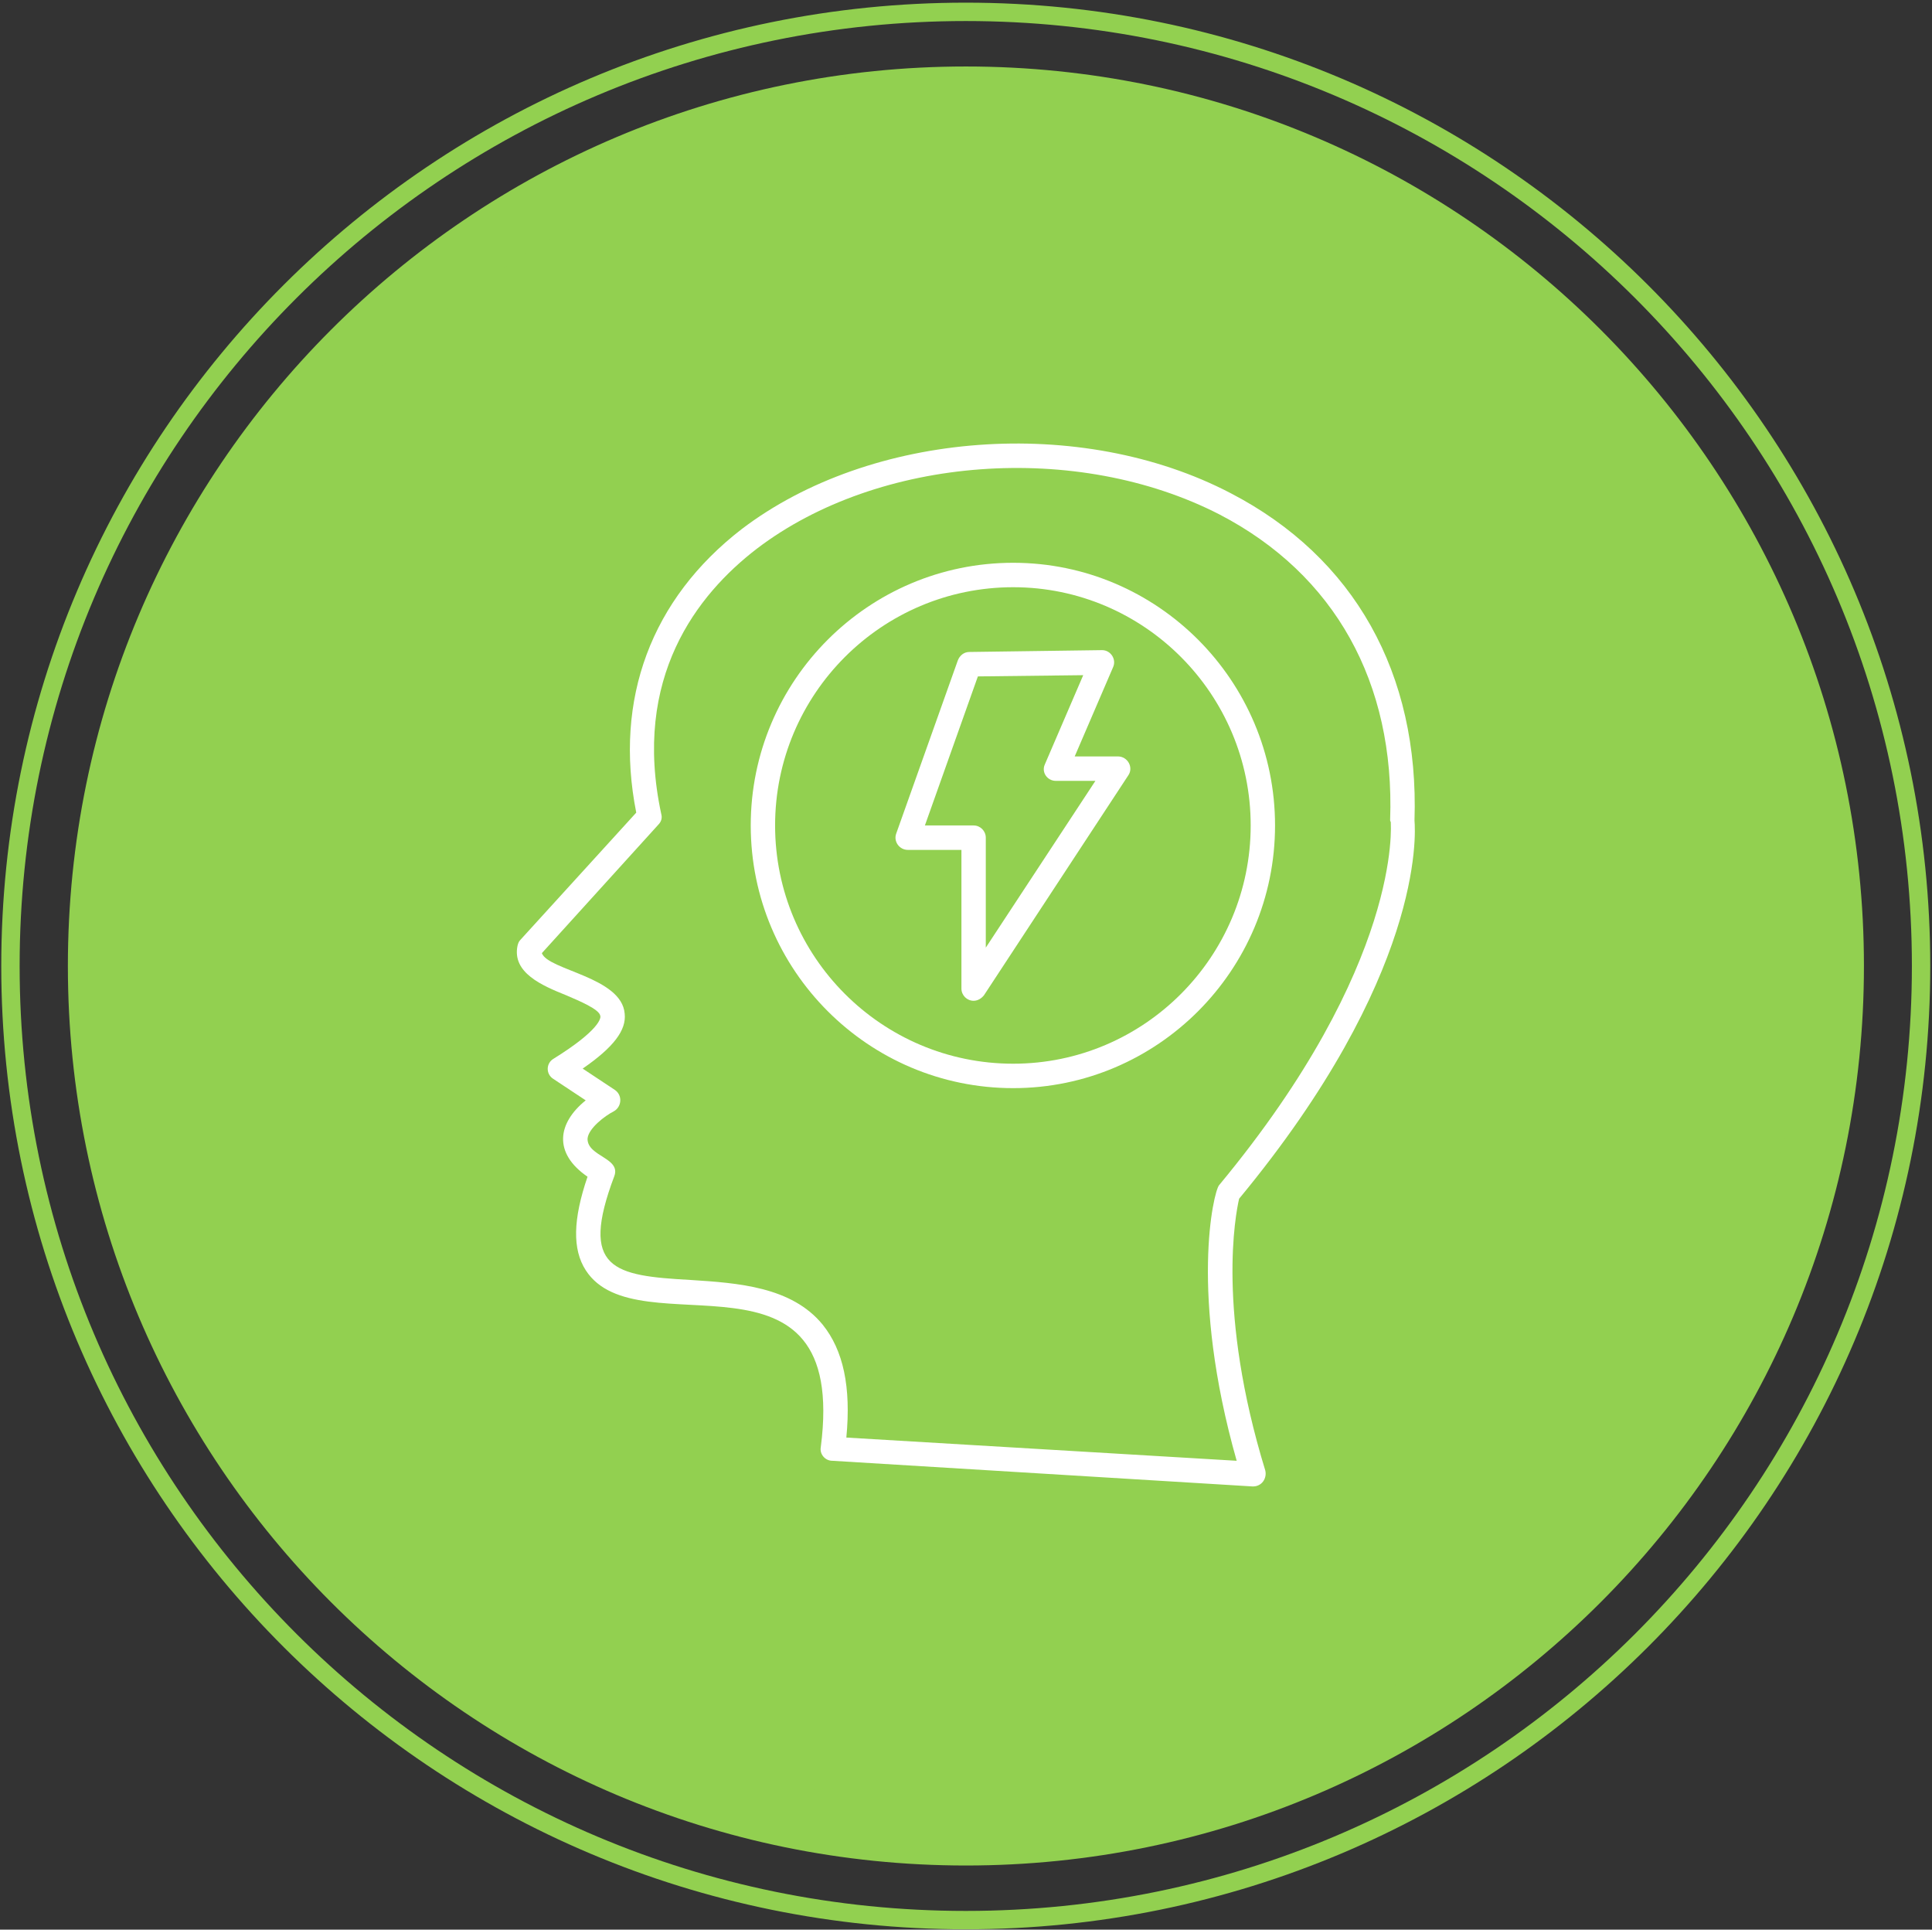 <svg width="723" height="722" xmlns="http://www.w3.org/2000/svg" xmlns:xlink="http://www.w3.org/1999/xlink" xml:space="preserve" overflow="hidden"><rect width="100%" height="100%" fill="#333333" stroke="none"/><g transform="translate(-272 -218)"><path d="M308.965 579.439C308.965 399.946 454.248 254.439 633.465 254.439 812.682 254.439 957.965 399.946 957.965 579.439 957.965 758.932 812.682 904.439 633.465 904.439 454.248 904.439 308.965 758.932 308.965 579.439Z" stroke="#92D050" stroke-width="23.126" stroke-miterlimit="8" fill="#92D050" fill-rule="evenodd"/><g><g><g><path d="M301.948 389C301.948 389 301.948 389 301.72 389L144.479 379.429C141.745 379.429 139.694 376.922 140.149 374.415 150.632 293.972 71.556 338.41 52.186 308.329 47.172 300.581 47.4 289.414 52.869 273.462 39.88 264.575 41.703 253.408 52.186 244.977L40.108 237.001C37.145 235.178 37.373 231.076 40.108 229.48 57.427 218.77 57.883 214.212 57.655 213.528 57.427 211.022 49.679 207.831 44.893 205.78 35.778 202.134 24.612 197.349 26.663 187.322 26.89 186.41 27.118 185.726 27.802 185.043L71.1 137.643C62.668 95.256 76.797 57.883 110.524 31.904 158.836-4.786 237.456-10.711 293.516 18.459 339.777 42.387 364.161 85.685 362.338 140.605 362.793 145.847 365.528 198.716 296.707 281.666 295.339 287.591 288.275 323.825 306.506 383.075 307.189 386.038 305.138 389 301.948 389ZM149.721 370.769 295.795 379.429C278.02 316.988 287.135 279.159 289.186 276.653 358.008 193.93 353.45 141.745 353.45 141.061 353.222 140.833 353.222 140.605 353.222 140.377 355.045 89.103 332.485 48.767 289.414 26.435 236.089-0.912 161.799 4.558 116.221 39.196 93.889 56.288 69.505 87.28 80.444 138.098 80.899 139.694 80.444 141.061 79.304 142.2L35.778 190.056C38.057 196.437 65.631 198.944 66.77 212.617 67.454 218.77 62.668 225.151 51.046 233.127L63.124 241.103C66.087 243.154 65.631 247.483 62.668 249.079 59.478 250.674 53.097 255.459 52.869 259.333 52.869 265.942 65.403 266.398 62.896 273.234 49.679 308.101 62.668 310.38 91.382 311.975 109.157 313.114 129.211 314.482 140.833 328.611 148.581 338.182 151.544 351.855 149.721 370.769Z" fill="#FFFFFF" fill-rule="evenodd" transform="matrix(1 0 0 1.003 439 384)"/><path d="M197.349 207.831C194.842 207.831 192.791 205.78 192.791 203.274L192.791 151.544 172.737 151.544C169.547 151.544 167.268 148.353 168.407 145.391L191.424 80.899C192.107 79.076 193.702 77.709 195.753 77.709L245.432 77.025C248.623 77.025 250.902 80.444 249.534 83.406L235.178 116.677 251.357 116.677C255.004 116.677 257.282 120.779 255.231 123.742L201.223 205.78C200.311 206.92 198.944 207.831 197.349 207.831ZM179.118 142.428 197.349 142.428C199.855 142.428 201.906 144.479 201.906 146.986L201.906 188.005 242.926 125.793 228.113 125.793C224.923 125.793 222.644 122.602 224.011 119.64L238.368 86.368 198.944 86.824Z" fill="#FFFFFF" fill-rule="evenodd" transform="matrix(1 0 0 1.003 439 384)"/><path d="M212.161 240.419C157.924 240.419 113.943 196.437 113.943 142.428 113.943 88.419 157.924 44.438 212.161 44.438 266.17 44.438 310.152 88.419 310.152 142.428 310.152 196.437 266.17 240.419 212.161 240.419ZM212.161 53.553C162.938 53.553 123.058 93.433 123.058 142.428 123.058 191.424 162.938 231.304 212.161 231.304 261.156 231.304 301.036 191.424 301.036 142.428 301.036 93.433 261.156 53.553 212.161 53.553Z" fill="#FFFFFF" fill-rule="evenodd" transform="matrix(1 0 0 1.003 439 384)"/></g></g></g><path d="M275.91 579.433C275.91 382.267 435.968 222.433 633.411 222.433 830.853 222.433 990.911 382.267 990.911 579.433 990.911 776.599 830.853 936.433 633.411 936.433 435.968 936.433 275.91 776.599 275.91 579.433Z" stroke="#92D050" stroke-width="6.875" stroke-miterlimit="8" fill="none" fill-rule="evenodd"/></g></svg>
